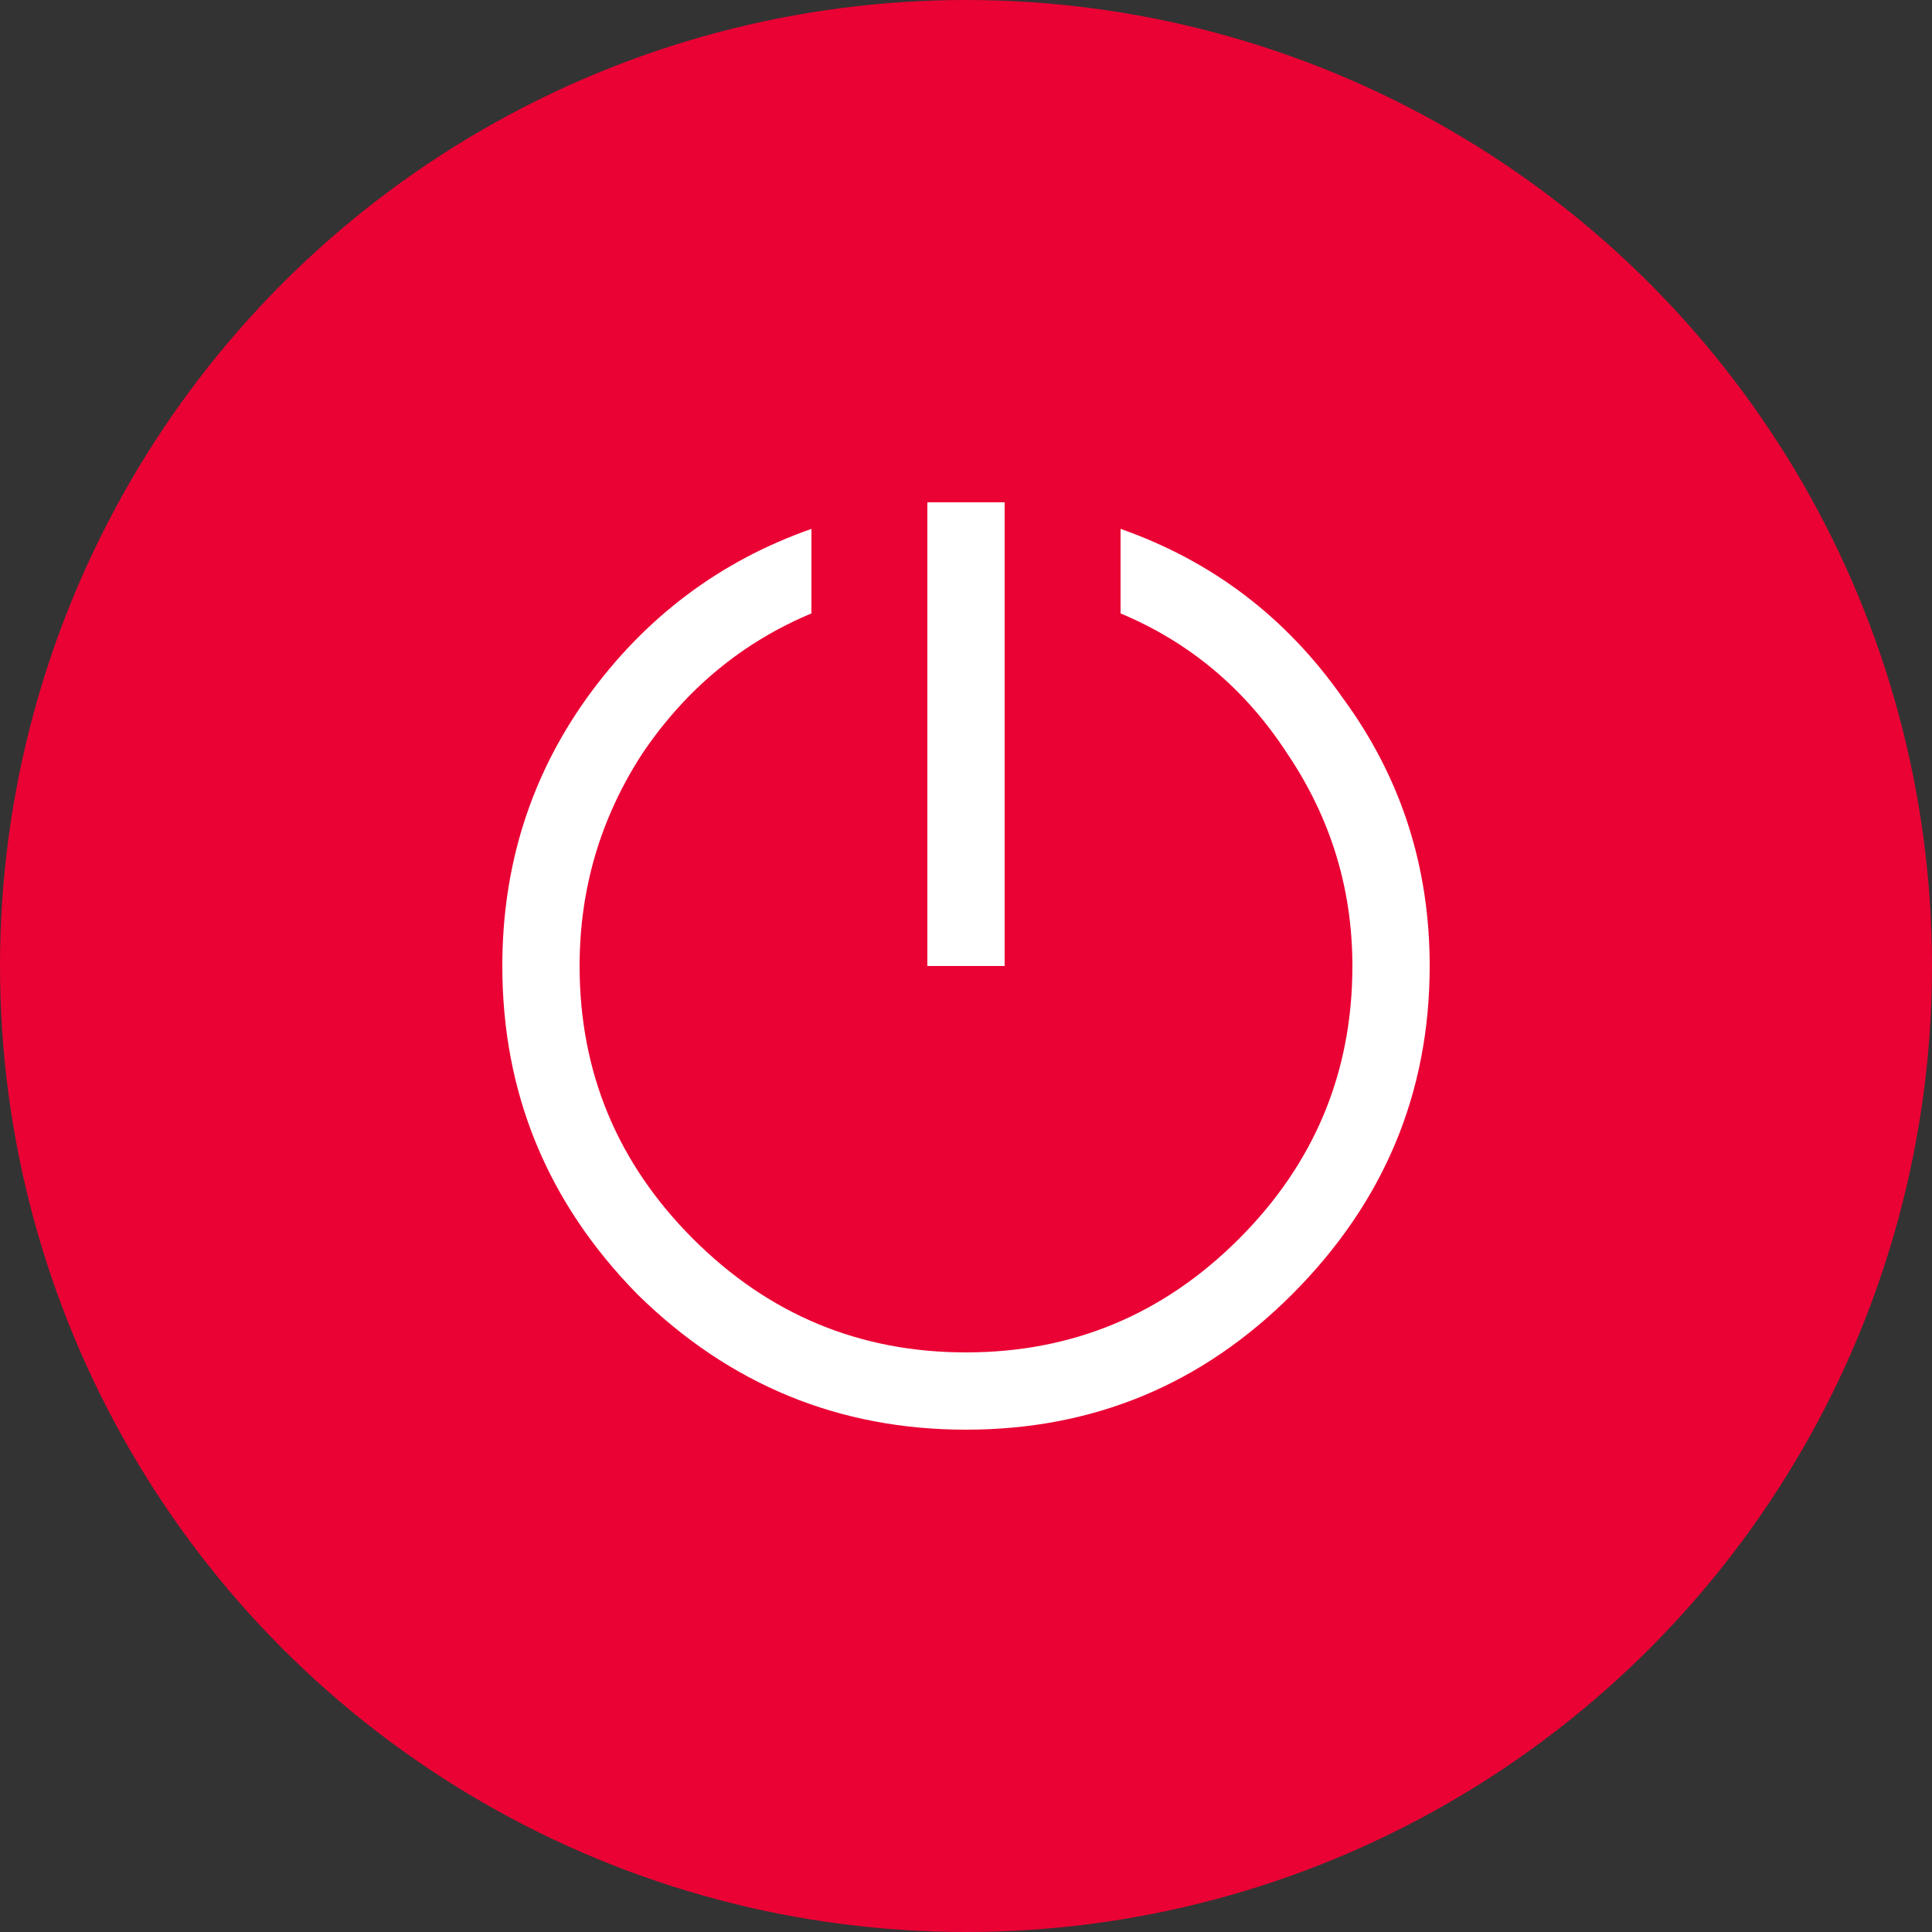 <svg width="100" height="100" viewBox="0 0 100 100" fill="none" xmlns="http://www.w3.org/2000/svg">
<rect x="0" y="0" width="100" height="100" fill="#333333" stroke="none"/>
<circle cx="50" cy="50" r="50" fill="#EA0234"/>
<path d="M48 26H52V50H48V26ZM42 27.375V31.75C38.417 33.25 35.5 35.667 33.25 39C31.083 42.333 30 46 30 50C30 55.5 31.958 60.208 35.875 64.125C39.792 68.042 44.5 70 50 70C55.5 70 60.208 68.042 64.125 64.125C68.042 60.208 70 55.5 70 50C70 46 68.875 42.333 66.625 39C64.458 35.667 61.583 33.25 58 31.75V27.375C62.75 29.042 66.583 31.958 69.5 36.125C72.5 40.208 74 44.833 74 50C74 56.583 71.625 62.25 66.875 67C62.208 71.667 56.583 74 50 74C43.417 74 37.75 71.667 33 67C28.333 62.25 26 56.583 26 50C26 44.833 27.458 40.208 30.375 36.125C33.375 31.958 37.25 29.042 42 27.375Z" fill="white"/>
</svg>
